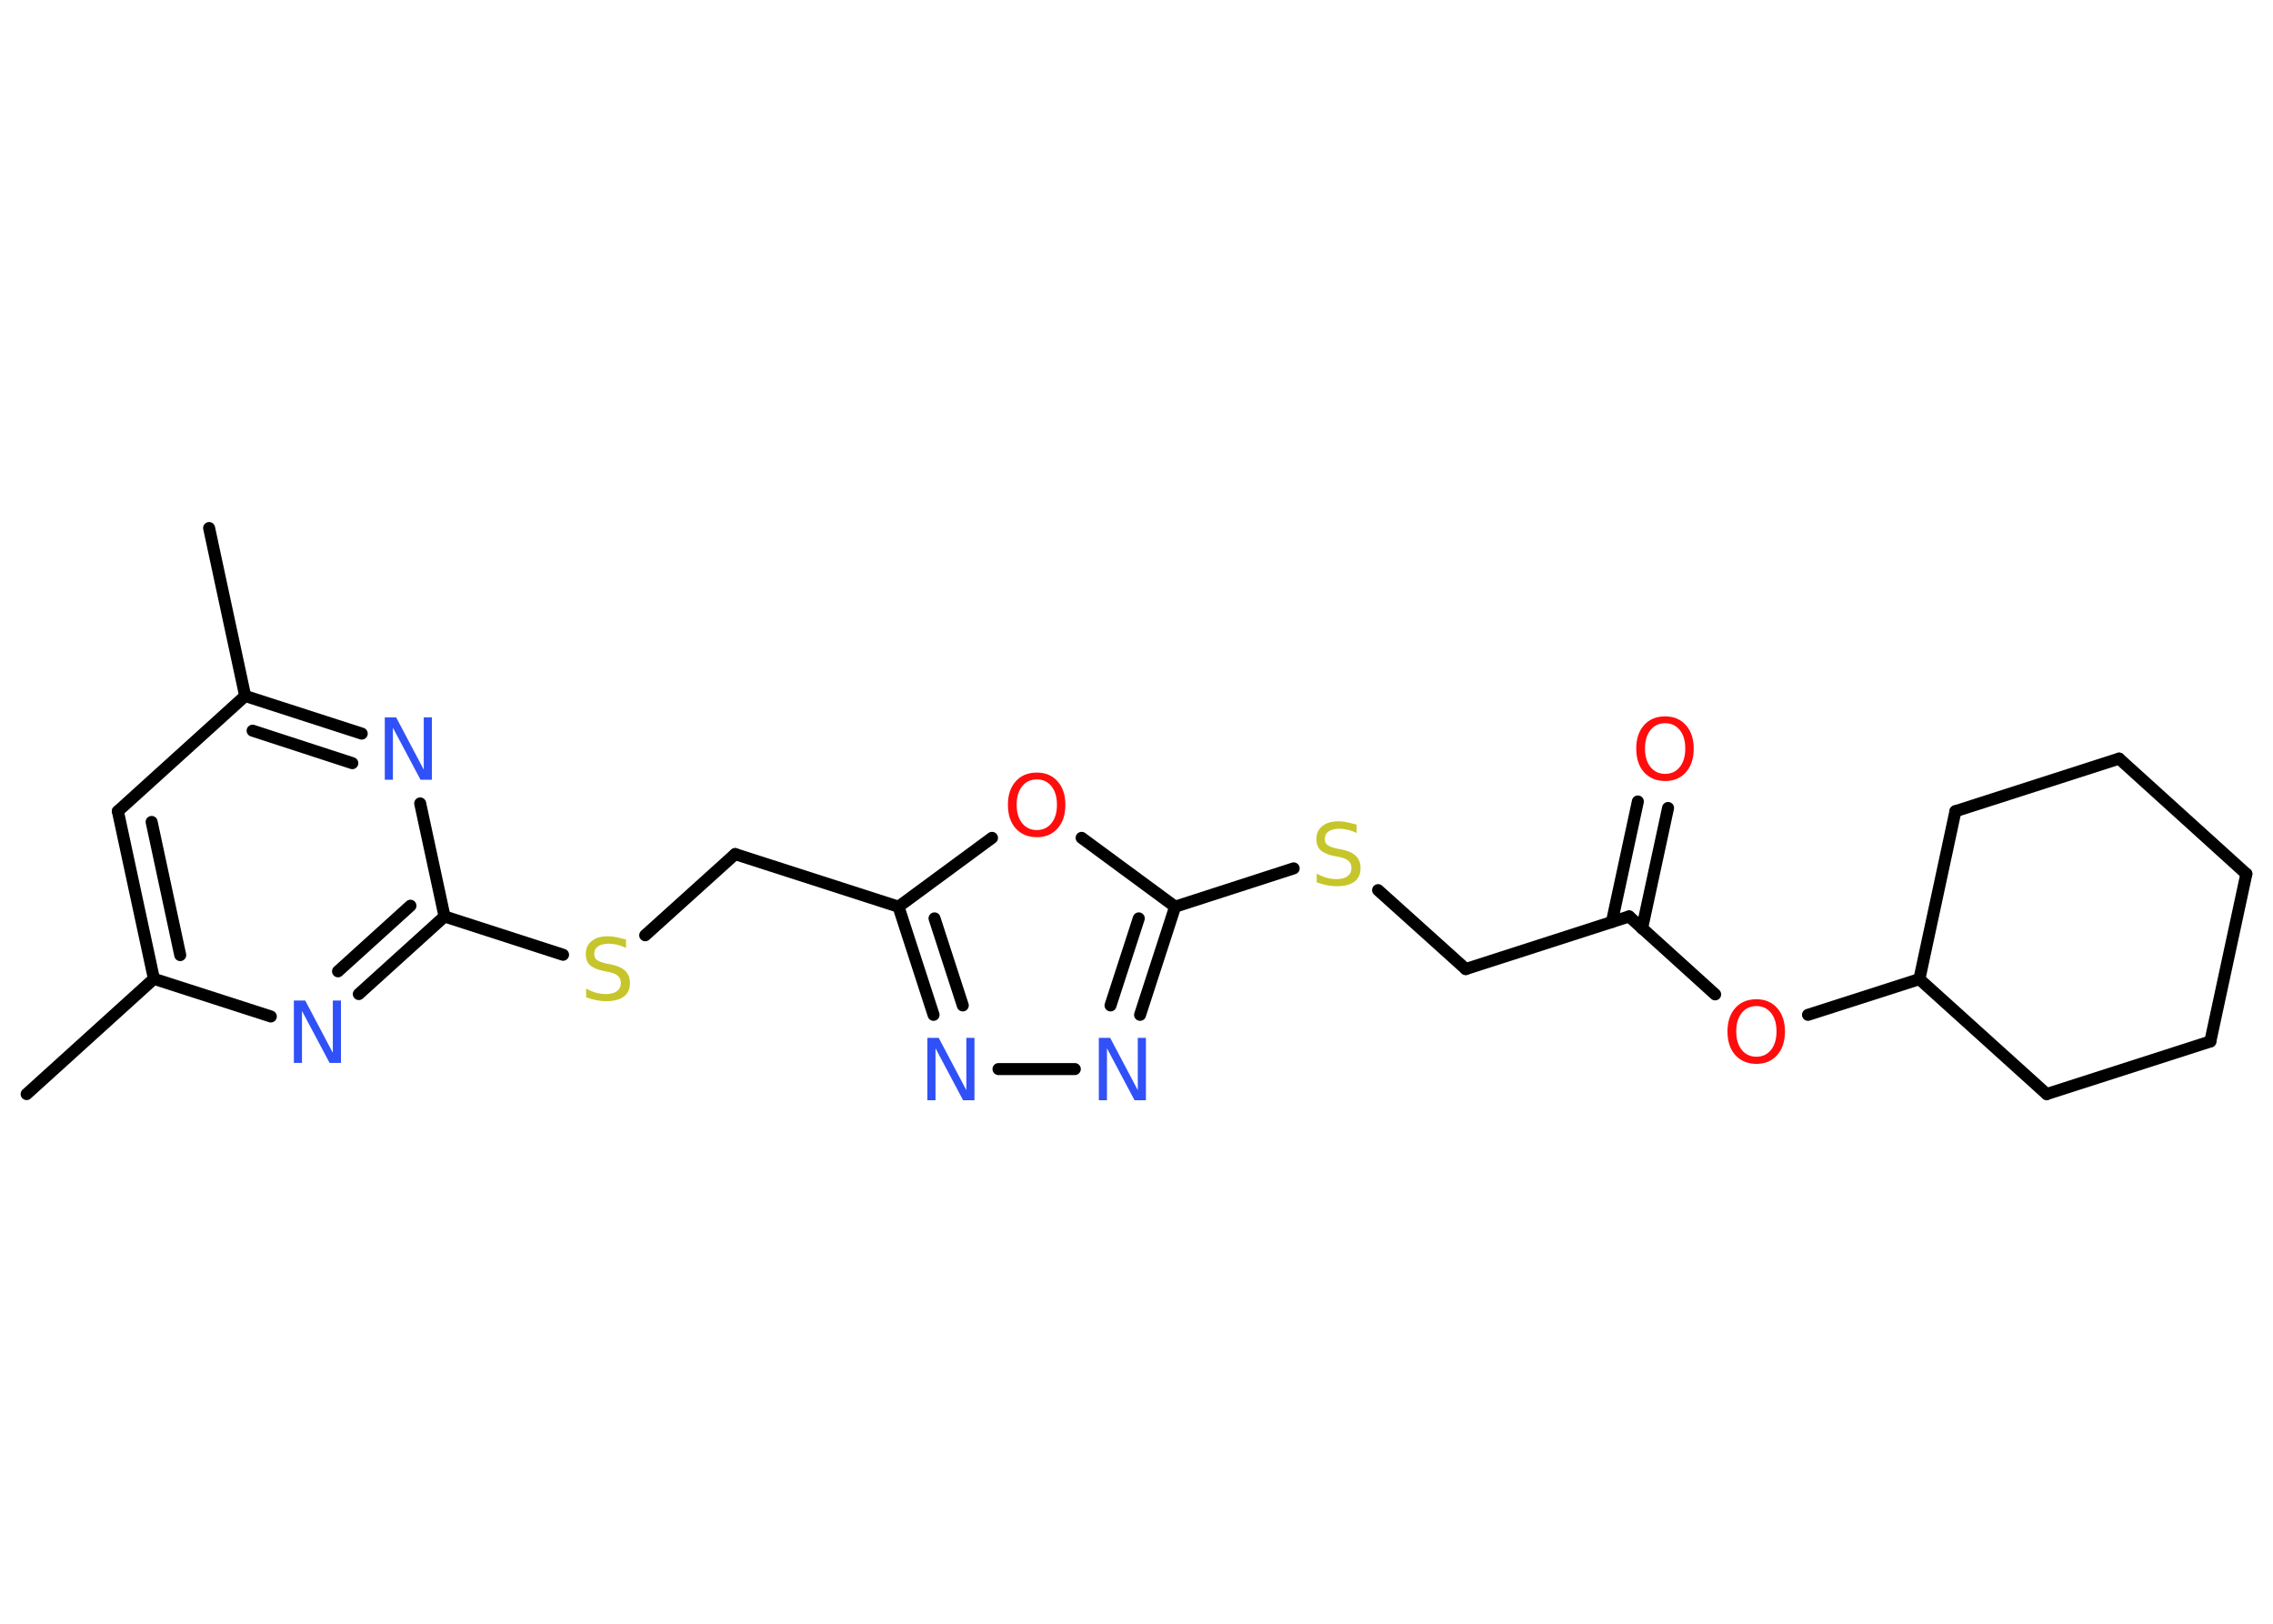<?xml version='1.0' encoding='UTF-8'?>
<!DOCTYPE svg PUBLIC "-//W3C//DTD SVG 1.1//EN" "http://www.w3.org/Graphics/SVG/1.1/DTD/svg11.dtd">
<svg version='1.2' xmlns='http://www.w3.org/2000/svg' xmlns:xlink='http://www.w3.org/1999/xlink' width='70.0mm' height='50.0mm' viewBox='0 0 70.0 50.0'>
  <desc>Generated by the Chemistry Development Kit (http://github.com/cdk)</desc>
  <g stroke-linecap='round' stroke-linejoin='round' stroke='#000000' stroke-width='.37' fill='#3050F8'>
    <rect x='.0' y='.0' width='70.0' height='50.0' fill='#FFFFFF' stroke='none'/>
    <g id='mol1' class='mol'>
      <line id='mol1bnd1' class='bond' x1='.82' y1='33.69' x2='4.74' y2='30.14'/>
      <g id='mol1bnd2' class='bond'>
        <line x1='3.63' y1='24.98' x2='4.74' y2='30.14'/>
        <line x1='4.67' y1='25.31' x2='5.55' y2='29.41'/>
      </g>
      <line id='mol1bnd3' class='bond' x1='3.63' y1='24.98' x2='7.55' y2='21.43'/>
      <line id='mol1bnd4' class='bond' x1='7.55' y1='21.43' x2='6.44' y2='16.26'/>
      <g id='mol1bnd5' class='bond'>
        <line x1='11.14' y1='22.59' x2='7.55' y2='21.43'/>
        <line x1='10.85' y1='23.5' x2='7.78' y2='22.5'/>
      </g>
      <line id='mol1bnd6' class='bond' x1='12.94' y1='24.74' x2='13.69' y2='28.22'/>
      <line id='mol1bnd7' class='bond' x1='13.69' y1='28.22' x2='17.34' y2='29.4'/>
      <line id='mol1bnd8' class='bond' x1='19.87' y1='28.8' x2='22.64' y2='26.3'/>
      <line id='mol1bnd9' class='bond' x1='22.64' y1='26.3' x2='27.67' y2='27.92'/>
      <g id='mol1bnd10' class='bond'>
        <line x1='27.67' y1='27.92' x2='28.75' y2='31.25'/>
        <line x1='28.78' y1='28.28' x2='29.65' y2='30.96'/>
      </g>
      <line id='mol1bnd11' class='bond' x1='30.75' y1='32.92' x2='33.1' y2='32.92'/>
      <g id='mol1bnd12' class='bond'>
        <line x1='35.11' y1='31.25' x2='36.19' y2='27.92'/>
        <line x1='34.2' y1='30.96' x2='35.07' y2='28.28'/>
      </g>
      <line id='mol1bnd13' class='bond' x1='36.19' y1='27.92' x2='39.84' y2='26.74'/>
      <line id='mol1bnd14' class='bond' x1='42.44' y1='27.41' x2='45.14' y2='29.84'/>
      <line id='mol1bnd15' class='bond' x1='45.14' y1='29.84' x2='50.17' y2='28.22'/>
      <g id='mol1bnd16' class='bond'>
        <line x1='49.64' y1='28.39' x2='50.44' y2='24.68'/>
        <line x1='50.57' y1='28.59' x2='51.37' y2='24.88'/>
      </g>
      <line id='mol1bnd17' class='bond' x1='50.17' y1='28.22' x2='52.82' y2='30.62'/>
      <line id='mol1bnd18' class='bond' x1='55.68' y1='31.25' x2='59.11' y2='30.15'/>
      <line id='mol1bnd19' class='bond' x1='59.11' y1='30.15' x2='63.03' y2='33.69'/>
      <line id='mol1bnd20' class='bond' x1='63.03' y1='33.69' x2='68.07' y2='32.07'/>
      <line id='mol1bnd21' class='bond' x1='68.07' y1='32.07' x2='69.18' y2='26.91'/>
      <line id='mol1bnd22' class='bond' x1='69.18' y1='26.91' x2='65.26' y2='23.36'/>
      <line id='mol1bnd23' class='bond' x1='65.26' y1='23.36' x2='60.22' y2='24.98'/>
      <line id='mol1bnd24' class='bond' x1='59.11' y1='30.15' x2='60.22' y2='24.98'/>
      <line id='mol1bnd25' class='bond' x1='36.19' y1='27.92' x2='33.31' y2='25.8'/>
      <line id='mol1bnd26' class='bond' x1='27.67' y1='27.92' x2='30.55' y2='25.8'/>
      <g id='mol1bnd27' class='bond'>
        <line x1='11.05' y1='30.61' x2='13.69' y2='28.22'/>
        <line x1='10.41' y1='29.91' x2='12.64' y2='27.89'/>
      </g>
      <line id='mol1bnd28' class='bond' x1='4.74' y1='30.14' x2='8.34' y2='31.3'/>
      <path id='mol1atm6' class='atom' d='M11.85 22.09h.35l.85 1.61v-1.61h.25v1.92h-.35l-.85 -1.6v1.6h-.25v-1.92z' stroke='none'/>
      <path id='mol1atm8' class='atom' d='M19.28 28.94v.25q-.15 -.07 -.28 -.1q-.13 -.03 -.25 -.03q-.21 .0 -.33 .08q-.12 .08 -.12 .23q.0 .13 .08 .19q.08 .06 .29 .11l.16 .03q.29 .06 .43 .2q.14 .14 .14 .37q.0 .28 -.19 .42q-.19 .14 -.55 .14q-.14 .0 -.29 -.03q-.15 -.03 -.32 -.09v-.27q.16 .09 .31 .13q.15 .04 .3 .04q.22 .0 .34 -.09q.12 -.09 .12 -.25q.0 -.14 -.09 -.22q-.09 -.08 -.28 -.12l-.16 -.03q-.29 -.06 -.42 -.18q-.13 -.12 -.13 -.34q.0 -.26 .18 -.4q.18 -.15 .5 -.15q.13 .0 .27 .03q.14 .03 .29 .07z' stroke='none' fill='#C6C62C'/>
      <path id='mol1atm11' class='atom' d='M28.56 31.96h.35l.85 1.61v-1.61h.25v1.92h-.35l-.85 -1.6v1.6h-.25v-1.92z' stroke='none'/>
      <path id='mol1atm12' class='atom' d='M33.84 31.96h.35l.85 1.61v-1.61h.25v1.92h-.35l-.85 -1.6v1.6h-.25v-1.92z' stroke='none'/>
      <path id='mol1atm14' class='atom' d='M41.78 25.4v.25q-.15 -.07 -.28 -.1q-.13 -.03 -.25 -.03q-.21 .0 -.33 .08q-.12 .08 -.12 .23q.0 .13 .08 .19q.08 .06 .29 .11l.16 .03q.29 .06 .43 .2q.14 .14 .14 .37q.0 .28 -.19 .42q-.19 .14 -.55 .14q-.14 .0 -.29 -.03q-.15 -.03 -.32 -.09v-.27q.16 .09 .31 .13q.15 .04 .3 .04q.22 .0 .34 -.09q.12 -.09 .12 -.25q.0 -.14 -.09 -.22q-.09 -.08 -.28 -.12l-.16 -.03q-.29 -.06 -.42 -.18q-.13 -.12 -.13 -.34q.0 -.26 .18 -.4q.18 -.15 .5 -.15q.13 .0 .27 .03q.14 .03 .29 .07z' stroke='none' fill='#C6C62C'/>
      <path id='mol1atm17' class='atom' d='M51.28 22.27q-.28 .0 -.45 .21q-.17 .21 -.17 .57q.0 .36 .17 .57q.17 .21 .45 .21q.28 .0 .45 -.21q.17 -.21 .17 -.57q.0 -.36 -.17 -.57q-.17 -.21 -.45 -.21zM51.28 22.06q.4 .0 .64 .27q.24 .27 .24 .72q.0 .46 -.24 .73q-.24 .27 -.64 .27q-.4 .0 -.65 -.27q-.24 -.27 -.24 -.73q.0 -.45 .24 -.72q.24 -.27 .65 -.27z' stroke='none' fill='#FF0D0D'/>
      <path id='mol1atm18' class='atom' d='M54.09 30.98q-.28 .0 -.45 .21q-.17 .21 -.17 .57q.0 .36 .17 .57q.17 .21 .45 .21q.28 .0 .45 -.21q.17 -.21 .17 -.57q.0 -.36 -.17 -.57q-.17 -.21 -.45 -.21zM54.09 30.77q.4 .0 .64 .27q.24 .27 .24 .72q.0 .46 -.24 .73q-.24 .27 -.64 .27q-.4 .0 -.65 -.27q-.24 -.27 -.24 -.73q.0 -.45 .24 -.72q.24 -.27 .65 -.27z' stroke='none' fill='#FF0D0D'/>
      <path id='mol1atm25' class='atom' d='M31.93 24.0q-.28 .0 -.45 .21q-.17 .21 -.17 .57q.0 .36 .17 .57q.17 .21 .45 .21q.28 .0 .45 -.21q.17 -.21 .17 -.57q.0 -.36 -.17 -.57q-.17 -.21 -.45 -.21zM31.93 23.79q.4 .0 .64 .27q.24 .27 .24 .72q.0 .46 -.24 .73q-.24 .27 -.64 .27q-.4 .0 -.65 -.27q-.24 -.27 -.24 -.73q.0 -.45 .24 -.72q.24 -.27 .65 -.27z' stroke='none' fill='#FF0D0D'/>
      <path id='mol1atm26' class='atom' d='M9.05 30.81h.35l.85 1.61v-1.61h.25v1.92h-.35l-.85 -1.6v1.6h-.25v-1.92z' stroke='none'/>
    </g>
  </g>
</svg>
